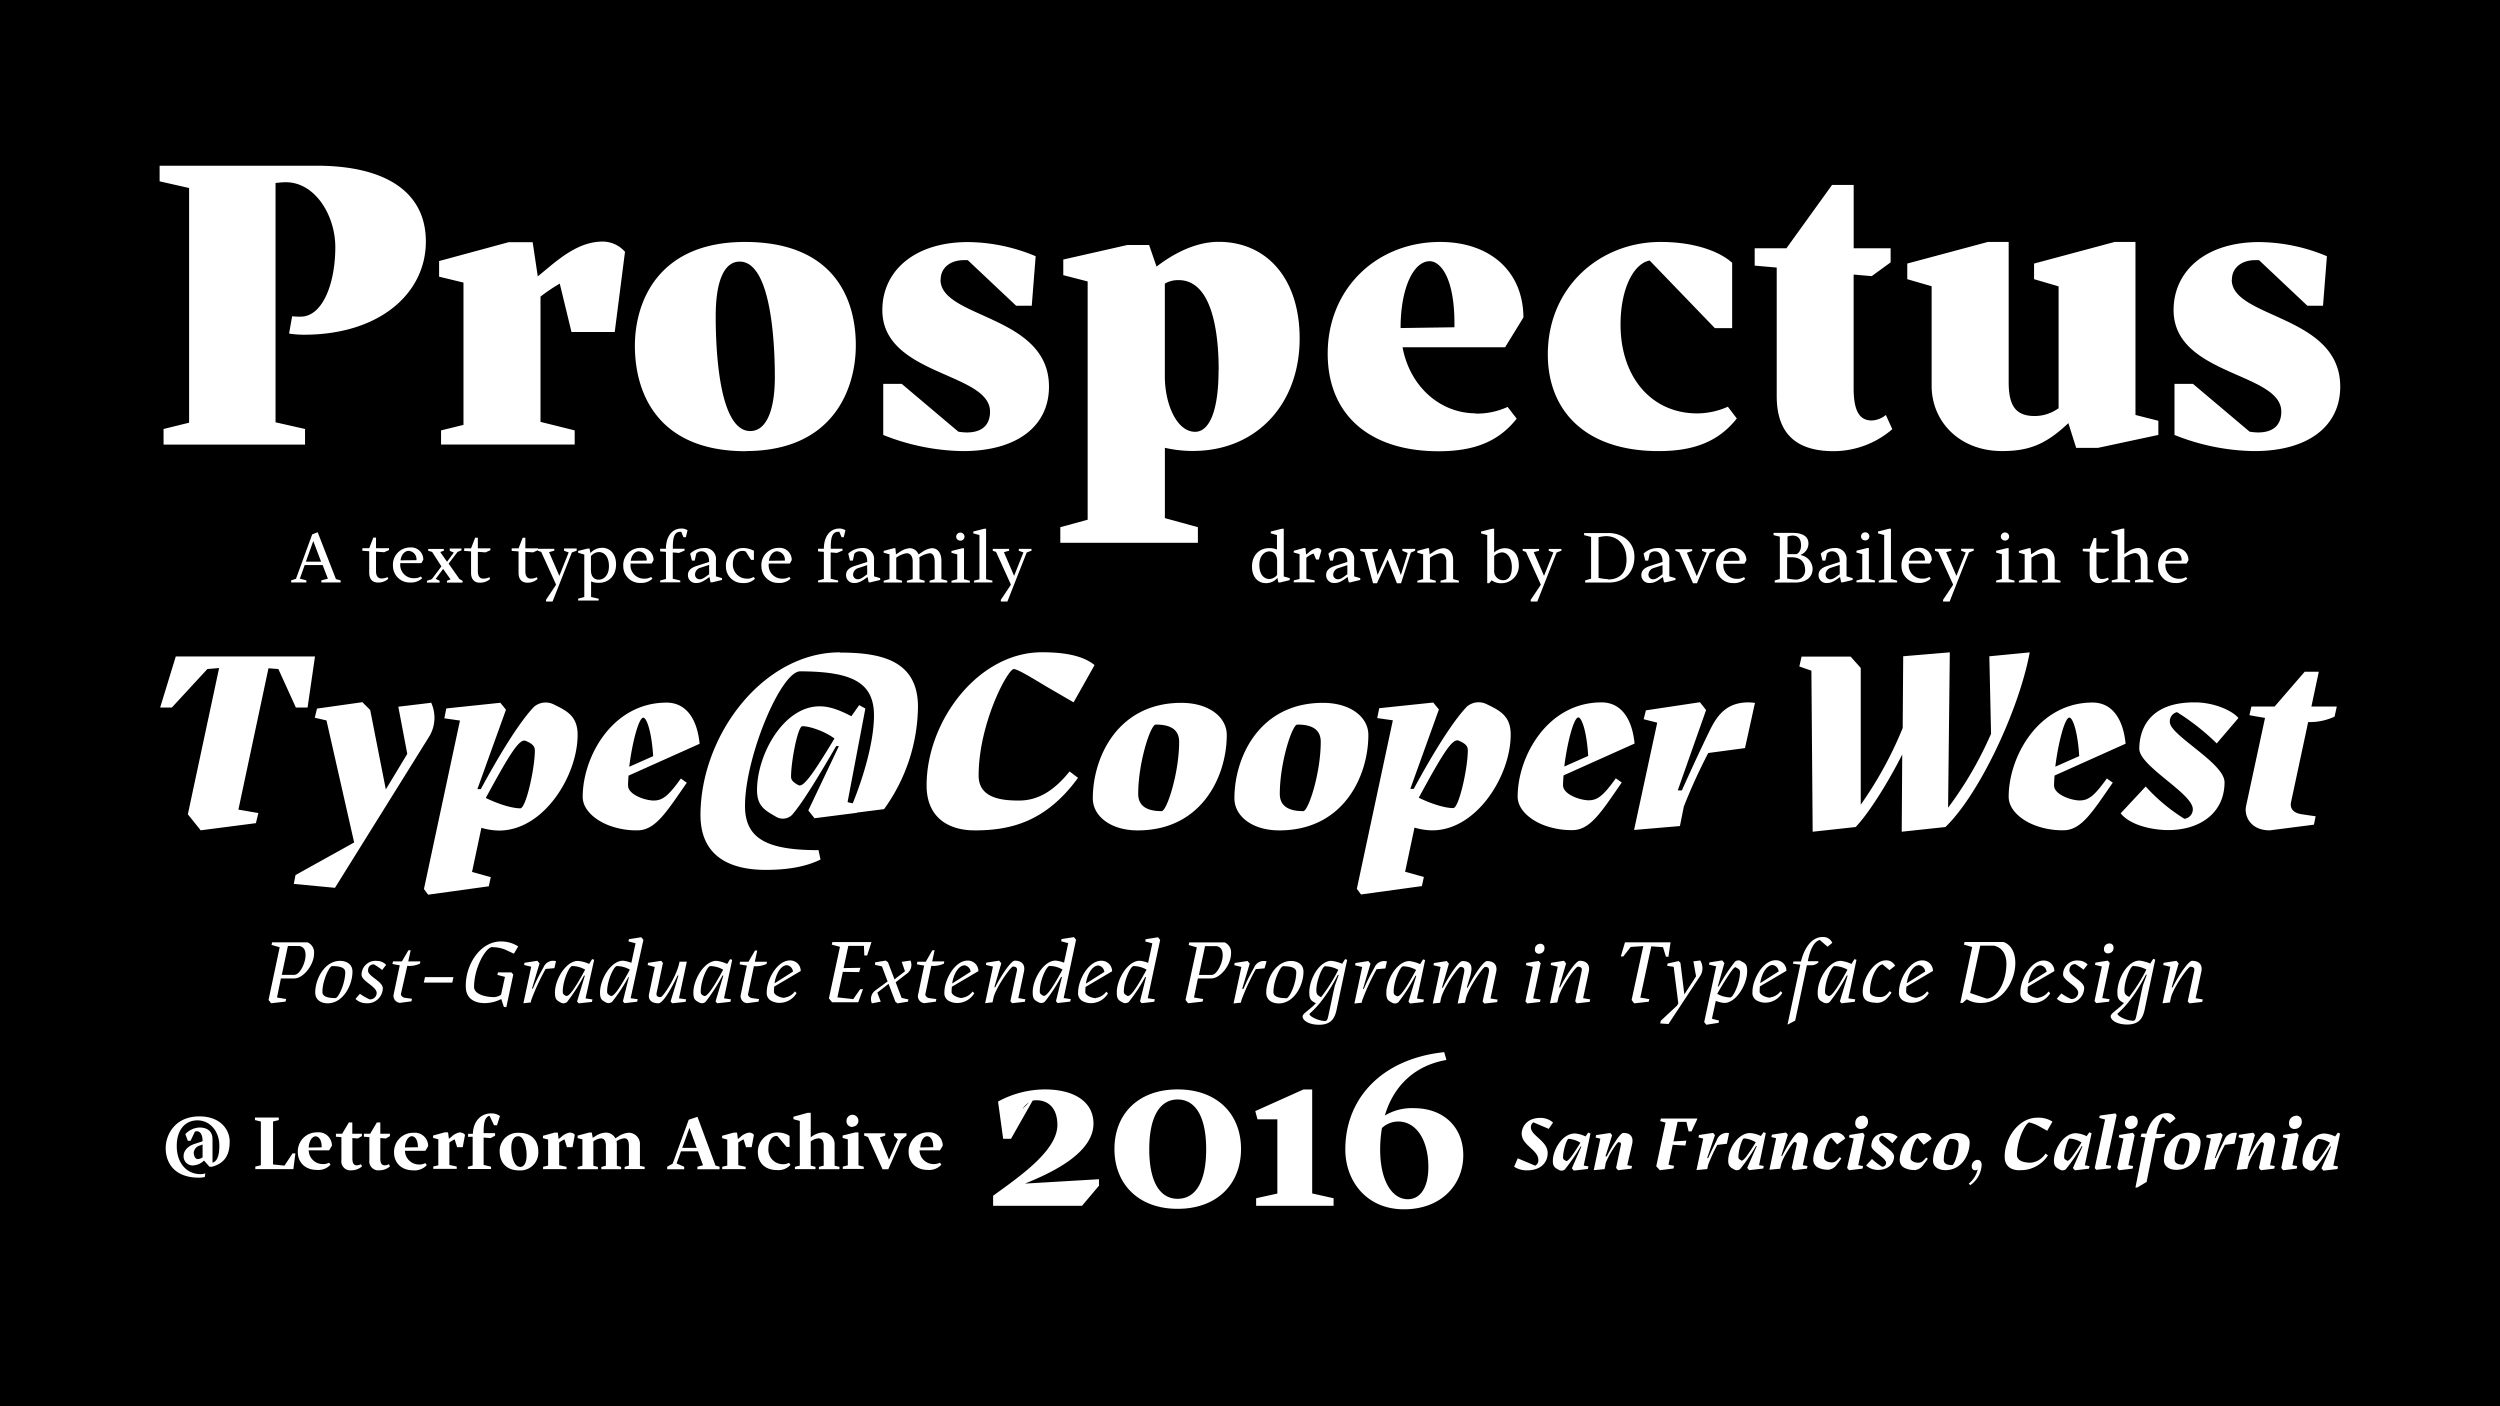 <svg id="Layer_1" data-name="Layer 1" xmlns="http://www.w3.org/2000/svg" xmlns:xlink="http://www.w3.org/1999/xlink" viewBox="0 0 640 360"><defs><style>.cls-1{fill:none;}.cls-2{clip-path:url(#clip-path);}.cls-3{fill:#fff;}</style><clipPath id="clip-path"><rect class="cls-1" width="640" height="360"/></clipPath></defs><title>1</title><rect width="640" height="360"/><g class="cls-2"><path class="cls-3" d="M571.37,71.6c0-3,2.42-5,5.94-5h1l12.38,11.67h4l1-12.68a45.64,45.64,0,0,0-17.31-3.62c-13.79,0-21.94,7.45-21.94,17.41,0,16.81,27.57,15.9,27.57,26,0,2.92-1.51,5.33-6,5.33a15.1,15.1,0,0,1-2.11-.2L561.4,98.27h-4.73v13.08a56.78,56.78,0,0,0,20.43,4.13c13.89,0,22-6.44,22-16.5,0-18.42-27.77-17.41-27.77-27.37m-24.65,34.62V61.94h-5.33l-20.63,5.53v4L527,73.31v31.19a10.42,10.42,0,0,1-6.14,2c-5.13,0-6.64-3-6.64-8.75V61.94h-5.33l-20.63,5.53v4l6.24,1.81V98.77c0,9.16,7.14,16.7,18,16.7,6.64,0,11.07-1.51,17-7.15l2,6.34h5.54l15.5-3.32v-3.62Zm-63.9,0a6,6,0,0,1-3.62,1.41c-3,0-4.63-2.21-4.63-8.25V70.29l4.63.4L484,67.17V63.55h-9.46V47.35H469l-11.67,16.2H449.2V68l5.64.5v32.91c0,10.87,6.44,14.09,14.59,14.09a23.06,23.06,0,0,0,15-5.63Zm-40.45-2.11a19.35,19.35,0,0,1-7.85,1.71c-11.67,0-19.62-9.26-19.62-22.74,0-9.16,3.32-15.6,7.45-16.4L439,84h4.43V67.27c-3.12-2.82-9.46-5.33-18.31-5.33-15.7,0-28.88,11.67-28.88,28.78,0,14.29,9.46,24.76,28.38,24.76,8.45,0,15.09-2.11,20-8.35ZM366,66.87c2.62,0,6.34,3.93,6.34,16v.91l-13.79.2c0-10.26,3.32-17.11,7.45-17.11m11.77,38.94c-9,0-16.81-6.74-18.72-16.91h26.26L390,81.26c-.1-12-8.75-19.32-21.33-19.32-16.3,0-28.78,12-28.78,28.58,0,15.7,10.77,25,28.38,25,8.65,0,15.2-2.21,20-8.35l-2.32-3a18.84,18.84,0,0,1-8.25,1.71M311.95,94.74c0,10.87-2.52,15.8-6,15.8-4.73,0-7.75-7.14-7.75-14.19V72.61a6.72,6.72,0,0,1,3.52-.9c8.75,0,10.26,13.89,10.26,23m-6.54,20.73c16.1,0,27.27-11.87,27.27-28.78,0-15.5-8.55-24.75-20.73-24.75-5.84,0-11.47,2.92-15.9,6.34l-1.91-5.53H288.6l-16.4,3.72v4l6.24,1.61v61l-7,1.91v4h35.22v-4l-8.45-2.32v-18a32.59,32.59,0,0,0,7.24.81M240.81,71.6c0-3,2.41-5,5.94-5h1l12.38,11.67h4l1-12.68a45.63,45.63,0,0,0-17.31-3.62c-13.79,0-21.94,7.45-21.94,17.41,0,16.81,27.57,15.9,27.57,26,0,2.92-1.51,5.33-6,5.33a15.12,15.12,0,0,1-2.11-.2L230.84,98.27h-4.73v13.08a56.79,56.79,0,0,0,20.43,4.13c13.89,0,22-6.44,22-16.5,0-18.42-27.77-17.41-27.77-27.37m-48.7,38.74c-8.05,0-8.85-21-8.85-29.38,0-9.56,2.41-14,6.14-14,8.15,0,9,21.33,9,29.48,0,9.56-2.62,13.89-6.24,13.89m-1.21,5.13c22.54,0,28.18-16.1,28.18-27.07,0-12.38-6-26.46-28.38-26.46-22.54,0-28.18,15.7-28.18,26.57,0,12.48,6.14,27,28.38,27M143.3,72.61l3,12.38h11.07L160,64.46a7.68,7.68,0,0,0-5.63-2.62c-4.93,0-9,2.62-13.18,6l-3.52,2.92L136.36,62h-6.14l-17.81,4.83v4l6.24,1.51v36.43l-5.74,1.41v3.62h34.21v-3.62L138.37,108V75.93a42.38,42.38,0,0,1,4.93-3.32M77,81.06a16.26,16.26,0,0,1-2.21-.1L74,85.39a24.52,24.52,0,0,0,3.82.3c19.32,0,31.2-10.57,31.2-23.85,0-13.08-10.87-19.42-28-19.42H40.86v4l7.55,1.71v60.08l-6.54,1.61v4H78.09v-4l-7.55-1.71V46.85a23,23,0,0,1,2.62-.2c7.55,0,12.68,8.55,12.68,16.6,0,9.46-3.32,17.81-8.85,17.81"/><path class="cls-3" d="M556.48,141.16a2.13,2.13,0,0,1,2,2.37l-4.08.05c.25-1.7,1.27-2.43,2.07-2.43m1.45,7a3.42,3.42,0,0,1-3.57-3.73v-.13h5.4l.49-.87a3.08,3.08,0,0,0-3.37-3.14,4.39,4.39,0,0,0-4.39,4.71,4.25,4.25,0,0,0,4.39,4.26,4.09,4.09,0,0,0,3.08-1.09l-.33-.45a3,3,0,0,1-1.7.44m-8.15.07v-4.93c0-1.65-.94-3-2.52-3a5.14,5.14,0,0,0-2.59,1l-.83.53v-6.5h-.47l-2.84.72v.47l1.58.43v11.29l-1.49.34v.51h4.71v-.51l-1.49-.34v-5.49a6.12,6.12,0,0,1,2.65-1.16c.92,0,1.56.72,1.56,2.12v4.53l-1.49.34v.51h4.71v-.51Zm-11.12-6.72,1.23-.56v-.47h-3.21v-2.72H536l-1.05,2.72h-1.76v.65l1.76.13v5.47c0,2,1.16,2.54,2.27,2.54a3.84,3.84,0,0,0,2.61-.94l-.18-.47a3.3,3.3,0,0,1-1.63.36c-.78,0-1.32-.6-1.32-1.85v-5ZM526,148.25v-4.91c0-1.65-.94-3-2.52-3a5.13,5.13,0,0,0-2.59,1l-.91.56-.15-1.56h-.43l-2.57.69v.47l1.49.4v6.36l-1.49.4v.47h4.71v-.47l-1.49-.4v-5.47a6.12,6.12,0,0,1,2.65-1.16c.92,0,1.56.72,1.56,2.12v4.51l-1.49.4v.47h4.71v-.47Zm-11.78,0v-7.92h-.47L511,141v.47l1.48.4v6.36l-1.48.4v.47h4.71v-.47Zm-.92-9.86a1,1,0,1,0,0-2.08,1.07,1.07,0,0,0-1.09,1.05,1,1,0,0,0,1.07,1m-8,2.12h-3.23V141l1.18.42-2.39,6-2.63-6.07,1.34-.38v-.47h-4.2V141l.85.29,3.79,8.34-.11.25-2.46,3.68V154h1.68l4.95-12.57,1.23-.45Zm-14.5.65a2.13,2.13,0,0,1,2,2.37l-4.08.05c.25-1.7,1.27-2.43,2.07-2.43m1.45,7a3.42,3.42,0,0,1-3.57-3.73v-.13h5.4l.49-.87a3.08,3.08,0,0,0-3.37-3.14,4.39,4.39,0,0,0-4.38,4.71,4.25,4.25,0,0,0,4.38,4.26,4.09,4.09,0,0,0,3.08-1.09l-.33-.45a3,3,0,0,1-1.7.44m-8.14.09V135.35h-.47l-2.84.72v.47l1.58.43v11.34l-1.39.33v.47h4.71v-.47Zm-5.65,0v-7.92H478l-2.75.69v.47l1.49.4v6.36l-1.49.4v.47H480v-.47Zm-.92-9.86a1,1,0,1,0,0-2.08,1.07,1.07,0,0,0-1.09,1.05,1,1,0,0,0,1.07,1m-10.13,8.68a1.83,1.83,0,0,1,1.36-1.65l2.25-.74V147c-.94.69-1.65,1.29-2.36,1.29a1.17,1.17,0,0,1-1.25-1.25m5.35.51v-4.11a2.8,2.8,0,0,0-3.1-3.14,5.21,5.21,0,0,0-3.5,1.43l.45,1.79h.73l.38-1.76a1.69,1.69,0,0,1,1.38-.62c1.25,0,1.92,1.14,1.92,2.59v.13l-3.12,1c-1.7.54-2.3,1.3-2.3,2.39a2,2,0,0,0,2.16,2c1.16,0,2-.56,3.35-1.54l.27,1.36h.47l2.48-.6V148Zm-13.17.82a13,13,0,0,1-1.52-.18l-.51-.09v-5.44h1.12c2.32,0,3.48,1.21,3.48,3.28a2.33,2.33,0,0,1-2.57,2.43m-1.87-11.05a6.69,6.69,0,0,1,1.14-.22c1.27,0,2.26.6,2.26,2.54,0,1.61-1,2.21-1.18,2.21H457.6v-4.49Zm3.35,4.77V142a3.07,3.07,0,0,0,1.94-2.9c0-1.65-1.36-2.68-4-2.68h-4.93V137l1.61.38v10.85l-1.31.36v.54h5.24c2.54,0,4.46-1.16,4.46-3.57a3.7,3.7,0,0,0-3-3.44m-17.72-.94a2.13,2.13,0,0,1,2,2.37l-4.08.05c.25-1.7,1.27-2.43,2.07-2.43m1.45,7a3.42,3.42,0,0,1-3.57-3.73v-.13h5.4l.49-.87a3.08,3.08,0,0,0-3.37-3.14,4.39,4.39,0,0,0-4.38,4.71,4.25,4.25,0,0,0,4.38,4.26,4.09,4.09,0,0,0,3.08-1.09l-.33-.45a3,3,0,0,1-1.7.44M439,140.51h-3.3V141l1.18.49-2.5,6-2.54-6,1.36-.43v-.47h-4.3V141l1,.38,3.51,7.94h1l3.28-7.77L439,141Zm-17,6.56a1.83,1.83,0,0,1,1.36-1.65l2.25-.74V147c-.94.69-1.65,1.29-2.36,1.29a1.17,1.17,0,0,1-1.25-1.25m5.35.51v-4.11a2.8,2.8,0,0,0-3.1-3.14,5.21,5.21,0,0,0-3.5,1.43l.45,1.79h.73l.38-1.76a1.69,1.69,0,0,1,1.38-.62c1.25,0,1.92,1.14,1.92,2.59v.13l-3.12,1c-1.7.54-2.3,1.3-2.3,2.39a2,2,0,0,0,2.16,2c1.16,0,2-.56,3.35-1.54l.27,1.36h.47l2.48-.6V148Zm-15.69.72a14.16,14.16,0,0,1-1.83-.22l-.6-.09V137.5l.36-.05a9.64,9.64,0,0,1,1.56-.2c2.85,0,5.24,2.08,5.24,6,0,3.62-2,5.09-4.73,5.09m.07-11.87h-6.2V137l1.79.45v10.69l-1.52.45v.54h6c4.48,0,6.61-3,6.61-6.61s-2.88-6.07-6.7-6.07m-12,4.08h-3.23V141l1.18.42-2.39,6-2.63-6.07L394,141v-.47h-4.2V141l.85.29,3.79,8.34-.11.25-2.47,3.68V154h1.69l4.95-12.57,1.23-.45Zm-14.88,8a2.3,2.3,0,0,1-2.32-2.57v-3.61a3,3,0,0,1,2-.94c1.43,0,2.52,1.54,2.52,3.75s-.82,3.37-2.21,3.37m.47-8.19a4.17,4.17,0,0,0-2.79,1.11v-6.09H382l-2.85.72v.47l1.58.43V149.3h.51l.63-.74a4,4,0,0,0,2.63.74,4.44,4.44,0,0,0,4.31-4.76c0-2.5-1.47-4.2-3.55-4.2M372,148.25v-4.91c0-1.65-.94-3-2.52-3a5.14,5.14,0,0,0-2.59,1l-.91.56-.14-1.56h-.43l-2.57.69v.47l1.48.4v6.36l-1.48.4v.47h4.71v-.47l-1.49-.4v-5.47a6.12,6.12,0,0,1,2.64-1.16c.92,0,1.56.72,1.56,2.12v4.51l-1.49.4v.47h4.71v-.47Zm-9.69-7.74H359V141l1.38.56-1.76,5.65-2.5-6.69h-.45l-3,6.65-1.41-5.71,1.45-.47v-.47h-4.48V141l1.11.38,2.16,7.94h1l2.75-6.05,2.36,6.05h1.05l2.52-7.85,1.07-.47Zm-21,6.56a1.83,1.83,0,0,1,1.36-1.65l2.25-.74V147c-.94.69-1.65,1.29-2.36,1.29a1.17,1.17,0,0,1-1.25-1.25m5.35.51v-4.11a2.8,2.8,0,0,0-3.1-3.14,5.21,5.21,0,0,0-3.5,1.43l.45,1.79h.72l.38-1.76a1.68,1.68,0,0,1,1.38-.62c1.25,0,1.92,1.14,1.92,2.59v.13l-3.12,1c-1.7.54-2.3,1.3-2.3,2.39a2,2,0,0,0,2.16,2c1.16,0,2-.56,3.35-1.54l.27,1.36h.47l2.48-.6V148Zm-9.49-7.25a4.53,4.53,0,0,0-2.21,1.21l-.6.45-.16-1.67h-.43l-2.57.71v.45l1.49.4v6.38l-1.49.34v.51h5.35v-.51l-2.12-.4v-5.4a5.59,5.59,0,0,1,1.85-1.07l.65,1.54h.69l.67-2.32a1.16,1.16,0,0,0-1.11-.63M325,148.23c-1.31,0-2.61-1-2.61-3.64,0-2.34,1.36-3.43,2.55-3.43s2,.92,2,2.43v3.59a2.71,2.71,0,0,1-2,1.05m3.7-.65V135.35h-.47l-2.85.72v.47l1.58.43v3.71a4.72,4.72,0,0,0-2-.36c-2.41,0-4.39,1.7-4.39,4.75,0,2.36,1.3,4.22,3.61,4.22a3.87,3.87,0,0,0,2.9-1.34l.23,1.16h.47l2.45-.6V148Zm-64.59-7.07h-3.23V141l1.18.42-2.39,6L257,141.36l1.34-.38v-.47h-4.2V141l.85.29,3.79,8.34-.11.25-2.46,3.68V154h1.68l4.95-12.57,1.23-.45Zm-11.61,7.77V135.35H252l-2.84.72v.47l1.58.43v11.34l-1.4.33v.47h4.71v-.47Zm-5.65,0v-7.92h-.47l-2.75.69v.47l1.49.4v6.36l-1.49.4v.47h4.71v-.47Zm-.92-9.86a1,1,0,1,0,0-2.08,1.07,1.07,0,0,0-1.09,1.05,1,1,0,0,0,1.07,1M241,148.25v-4.73c0-1.92-.94-3.19-2.43-3.19a5.18,5.18,0,0,0-2.5,1l-.94.6a2.41,2.41,0,0,0-2.26-1.59,5.13,5.13,0,0,0-2.59,1l-.91.56-.15-1.56h-.43l-2.57.69v.47l1.49.4v6.36l-1.49.4v.47h4.71v-.47l-1.49-.4v-5.49a6.06,6.06,0,0,1,2.65-1.14c.92,0,1.56.72,1.56,2.12v4.51l-1.49.4v.47h4.55v-.47l-1.32-.38v-4.93a4,4,0,0,0-.05-.65,5.93,5.93,0,0,1,2.65-1.07c.82,0,1.29.72,1.29,2.3v4.35l-1.32.38v.47h4.55v-.47Zm-22.61-1.18a1.83,1.83,0,0,1,1.36-1.65l2.25-.74V147c-.94.69-1.65,1.29-2.35,1.29a1.17,1.17,0,0,1-1.25-1.25m5.35.51v-4.11a2.8,2.8,0,0,0-3.1-3.14,5.21,5.21,0,0,0-3.5,1.43l.45,1.79h.73l.38-1.76a1.69,1.69,0,0,1,1.38-.62c1.25,0,1.92,1.14,1.92,2.59v.13l-3.12,1c-1.7.54-2.3,1.3-2.3,2.39a2,2,0,0,0,2.16,2c1.16,0,2-.56,3.35-1.54l.27,1.36h.47l2.48-.6V148Zm-9.17-11.41a1.48,1.48,0,0,1,.29,0l.56,1.38H216l.43-1.76a2.61,2.61,0,0,0-1.59-.45c-2.41,0-3.93,2.1-3.93,5.16h-1.49v.69l1.49.11v6.94l-1.49.4v.47h5.15v-.47l-1.92-.45v-6.74l1.6.13,1.43-.6v-.47h-3v-.43c0-2.14.27-3.91,1.89-3.91m-15.65,5a2.13,2.13,0,0,1,2,2.37l-4.08.05c.25-1.7,1.27-2.43,2.07-2.43m1.45,7a3.42,3.42,0,0,1-3.57-3.73v-.13h5.4l.49-.87a3.08,3.08,0,0,0-3.37-3.14,4.39,4.39,0,0,0-4.39,4.71,4.25,4.25,0,0,0,4.39,4.26,4.09,4.09,0,0,0,3.08-1.09l-.33-.45a3,3,0,0,1-1.7.44m-7.43-.44a2.81,2.81,0,0,1-1.7.44,3.58,3.58,0,0,1-3.62-3.7c0-2.54,1.56-3.88,3.3-3.24l1.36,2.14H193V141a6,6,0,0,0-2.72-.71,4.42,4.42,0,0,0-4.44,4.64,4.21,4.21,0,0,0,4.35,4.33,4,4,0,0,0,3.08-1.09Zm-15-.69a1.83,1.83,0,0,1,1.36-1.65l2.25-.74V147c-.94.69-1.65,1.29-2.36,1.29a1.17,1.17,0,0,1-1.25-1.25m5.35.51v-4.11a2.8,2.8,0,0,0-3.1-3.14,5.21,5.21,0,0,0-3.5,1.43l.45,1.79h.72l.38-1.76a1.69,1.69,0,0,1,1.38-.62c1.25,0,1.92,1.14,1.92,2.59v.13l-3.12,1c-1.7.54-2.3,1.3-2.3,2.39a2,2,0,0,0,2.16,2c1.16,0,2-.56,3.35-1.54l.27,1.36h.47l2.48-.6V148Zm-9.17-11.41a1.48,1.48,0,0,1,.29,0l.56,1.38h.62l.43-1.76a2.61,2.61,0,0,0-1.6-.45c-2.41,0-3.93,2.1-3.93,5.16H169v.69l1.49.11v6.94l-1.49.4v.47h5.15v-.47l-1.92-.45v-6.74l1.59.13,1.43-.6v-.47h-3v-.43c0-2.14.27-3.91,1.88-3.91m-10.58,5a2.13,2.13,0,0,1,2,2.37l-4.08.05c.25-1.7,1.27-2.43,2.07-2.43m1.45,7a3.42,3.42,0,0,1-3.57-3.73v-.13h5.4l.49-.87a3.08,3.08,0,0,0-3.37-3.14,4.39,4.39,0,0,0-4.38,4.71,4.25,4.25,0,0,0,4.38,4.26,4.09,4.09,0,0,0,3.08-1.09l-.33-.45a3,3,0,0,1-1.7.44m-11.71.27c-1.27,0-2-.92-2-2.43v-3.59a2.71,2.71,0,0,1,2-1.05c1.3,0,2.61,1,2.61,3.64,0,2.34-1.36,3.42-2.56,3.42m.73-8.14a3.87,3.87,0,0,0-2.9,1.34l-.24-1.16h-.47l-2.45.6v.47l1.58.47v10.85l-1.58.45v.47h5.26v-.47l-1.94-.43v-4a4.71,4.71,0,0,0,2,.36c2.41,0,4.39-1.7,4.39-4.75,0-2.36-1.31-4.22-3.61-4.22m-6.47.18h-3.23V141l1.18.42-2.39,6-2.63-6.07,1.34-.38v-.47h-4.2V141l.85.29,3.79,8.34-.11.25-2.46,3.68V154h1.68l4.95-12.57,1.23-.45Zm-11.16,1,1.23-.56v-.47h-3.21v-2.72h-.69l-1.05,2.72h-1.76v.65l1.76.13v5.47c0,2,1.16,2.54,2.26,2.54a3.84,3.84,0,0,0,2.61-.94l-.18-.47a3.31,3.31,0,0,1-1.63.36c-.78,0-1.32-.6-1.32-1.85v-5Zm-12.16,0,1.23-.56v-.47h-3.21v-2.72h-.69l-1.05,2.72h-1.76v.65l1.76.13v5.47c0,2,1.16,2.54,2.26,2.54a3.84,3.84,0,0,0,2.61-.94l-.18-.47a3.31,3.31,0,0,1-1.63.36c-.78,0-1.32-.6-1.32-1.85v-5Zm-6.7,6.81-2.76-3.93,2.28-3,1-.4v-.47h-3V141l1.05.47-1.74,2.34-1.74-2.5.92-.31v-.47h-4V141l1,.29L113,145l-2.45,3.26-1.25.42v.47h3.24v-.47l-1-.49,1.9-2.55,1.9,2.68-.92.36v.47h4v-.47Zm-13-7.19a2.13,2.13,0,0,1,2,2.37l-4.08.05c.25-1.7,1.27-2.43,2.06-2.43m1.45,7a3.42,3.42,0,0,1-3.57-3.73v-.13h5.4l.49-.87a3.08,3.08,0,0,0-3.37-3.14,4.39,4.39,0,0,0-4.39,4.71,4.25,4.25,0,0,0,4.39,4.26,4.09,4.09,0,0,0,3.08-1.09l-.33-.45a3,3,0,0,1-1.7.44m-7.68-6.65,1.23-.56v-.47H96.26v-2.72h-.69l-1.05,2.72H92.76v.65l1.76.13v5.47c0,2,1.16,2.54,2.26,2.54a3.84,3.84,0,0,0,2.61-.94l-.18-.47a3.31,3.31,0,0,1-1.63.36c-.78,0-1.32-.6-1.32-1.85v-5ZM78.3,143.79l1.9-5.29,2,5.29ZM86,148.25l-4.68-12-1.4.56-4.15,11.36-1.23.4v.54h3.89v-.54l-1.67-.43L78,144.66h4.6l1.34,3.48-1.67.43v.54H87.2v-.54Z"/><path class="cls-3" d="M590.89,184.85a15.11,15.11,0,0,0,6.76-1.39l.57-2.59h-6.5l1.89-8.9H590l-7.7,8.9h-5.94l-.51,2.21c.95.19,2.34.44,4,.7L575,206.32c-.57,2.59,1.14,6.25,6.06,6.25l11.3-1.45.44-2.15-3.41-.5c-2.84-.38-3.09-2-2.91-3Zm-48,23.36c2.59,3.22,8.4,4.23,11.81,4.29,8.27.13,14.78-4.23,14.78-12.25,0-4.93-14-12-14-15.41a2.41,2.41,0,0,1,1.83-2.53,59.85,59.85,0,0,1,10.17,8l5.56-6.5c-1.58-1.9-6.12-3.92-10.86-4-13.2-.19-14.52,8.4-14.52,11.87,0,4.48,13.7,11.43,13.7,15.47a2.43,2.43,0,0,1-2.15,2.46,45.44,45.44,0,0,1-9.91-8.27Zm-13.13-24.5c.88,0,2.15,3.66,2.52,9.85l-6.12,2.71c.7-5.87,2.4-12.57,3.6-12.57m2.71,21.22c-2.27,0-6.63-1.51-6.63-3.85,0-.76.06-1.64.13-2.53l18.18-8.15c-.63-6.5-3.54-10.54-8.46-10.54-13.89,0-21.47,13.89-21.47,24.12,0,3.47,3.54,6.25,7.26,7.51a19.94,19.94,0,0,0,6.76,1.07c4.61,0,7.45-4.74,12.63-12.19l-1.52-1.07c-3,4.17-4.55,5.62-6.88,5.62m-19.2-28c-.06.19-.06.38-.13.63Zm-4-8.9.44,19.83a94.55,94.55,0,0,1-11,18.94l.44-39.78-11.93,1-.13,18.37A98.31,98.31,0,0,1,476.35,206V171l-2.59-2.91H461.2l-.57,2.53,3.09,1.07.32,41.23,11-1.2c3-3.09,7.83-10.48,11.93-18.56l-.13,19.76,11.18-1.2c8.52-8.15,18.82-29.8,21.59-44.71Zm-60,11.93a13.35,13.35,0,0,0-1.64-.13c-5.75,0-8.08,3.41-10,7.32-2.46,5.05-5,10.61-7.07,15.22H429.5l7.26-20.58-1.58-2-13.83,2.08-.57,2.27,3.47.88-5.93,27.47,11.74-1,1-5a143.19,143.19,0,0,1,6.25-13.7l9.41-1.26Zm-45.21,3.73c.88,0,2.15,3.66,2.52,9.85l-6.12,2.71c.7-5.87,2.4-12.57,3.6-12.57m2.71,21.22c-2.27,0-6.63-1.51-6.63-3.85,0-.76.06-1.64.13-2.53l18.18-8.15c-.63-6.5-3.54-10.54-8.46-10.54-13.89,0-21.47,13.89-21.47,24.12,0,3.47,3.54,6.25,7.26,7.51a19.94,19.94,0,0,0,6.76,1.07c4.61,0,7.45-4.74,12.63-12.19l-1.52-1.07c-3,4.17-4.55,5.62-6.88,5.62m-34.73,2c-1.83,0-5.05-.82-8.84-2.65,6.44-11.87,8.71-15.34,10.29-14.59,1.89.82,2.27,1.51,2.27,2.46,0,4.55-2.27,14.78-3.73,14.78m8.71-26.52a4.61,4.61,0,0,0-5.18.51c-3.54,3.66-8.52,11.62-13.64,21.09h-.88l7.32-20.33-1.45-1.77-13.83,1.45-.51,2.53,4,.57-9.22,43.13,1.07,1.45L364,226.84l.51-2.34-4.8-1.33,2.4-11.3a16.57,16.57,0,0,0,4.55.7c11.37,0,20.08-14,20.08-24.5,0-4.61-2.53-6.06-5.94-7.7m-47.17,27.28c-3,0-6-.82-6-4.42,0-8,3.16-17.74,4.48-17.74,3.09,0,6,.82,6,4.42,0,8-3.16,17.74-4.48,17.74m-6.12,4.93c16.42,0,22.79-13.89,22.79-24.44,0-4.55-4.55-8.21-11.62-8.21-16.35,0-22.67,14-22.67,24.44,0,4.55,4.55,8.21,11.49,8.21m-30.12-4.93c-3,0-6-.82-6-4.42,0-8,3.16-17.74,4.48-17.74,3.09,0,6,.82,6,4.42,0,8-3.16,17.74-4.48,17.74m-6.12,4.93c16.42,0,22.79-13.89,22.79-24.44,0-4.55-4.55-8.21-11.62-8.21-16.35,0-22.67,14-22.67,24.44,0,4.55,4.55,8.21,11.49,8.21m-41.8,0c9,0,18.18-2,26.52-13.45l-2.15-1.64c-3.73,4.61-7.77,7.45-12.94,7.45-4.1,0-10.35-.44-10.35-6.38,0-13.32,7.45-27.28,9-27.28,1.14,0,6.19,3.22,9,4.86l6.31,3.66,5.37-9.54c-3.47-2.84-9.15-3.28-13.51-3.28-16.23,0-29.49,17.55-29.49,34.1,0,8.52,6,11.49,12.19,11.49M204.4,201c-1.51-.82-1.89-1.39-1.89-2.21,0-3.79,1.71-12.88,2.9-12.88,2.21,0,6.19,1.58,8.21,3.16-5.68,9.41-8,12.57-9.22,11.93M215,167c-19.57,0-35.61,21.09-35.68,41.61,0,12,9.6,14.08,16.73,14.08s11.3-1.33,14-2.65l-.51-2.4c-12.82,0-18.82-2.71-18.82-11.3,0-12.5,9.16-34.48,14.14-34.48,13.07.06,18.88,2.71,18.88,11.3,0,6.38-2.46,15.15-5.43,22.48l-.95-.19-.38-.13,4.55-23.93-1.58-.88-2,2.84c-3.41-1.77-5.75-2.53-8.15-2.53-9.16,0-16,12.25-16,21.47,0,4.1,2.08,5.18,4.8,6.76a3.38,3.38,0,0,0,4.17-.44c2.84-3.28,7.07-10.36,11.3-17.62h.69l-7.83,16.48,1.58,2,10.86-1.39v-.06l6.95-.88A45.54,45.54,0,0,0,235,181.06c.06-12.06-9.53-14-20-14m-50.32,16.67c.88,0,2.15,3.66,2.53,9.85l-6.12,2.71c.69-5.87,2.4-12.57,3.6-12.57m2.72,21.22c-2.27,0-6.63-1.51-6.63-3.85,0-.76.06-1.64.13-2.53l18.19-8.15c-.63-6.5-3.54-10.54-8.46-10.54-13.89,0-21.47,13.89-21.47,24.12,0,3.47,3.54,6.25,7.26,7.51a19.94,19.94,0,0,0,6.76,1.07c4.61,0,7.45-4.74,12.63-12.19l-1.52-1.07c-3,4.17-4.55,5.62-6.88,5.62m-34.22,2c-1.83,0-5.05-.82-8.84-2.65,6.44-11.87,8.71-15.34,10.29-14.59,1.89.82,2.27,1.51,2.27,2.46,0,4.55-2.27,14.78-3.72,14.78m8.71-26.52a4.61,4.61,0,0,0-5.18.51c-3.54,3.66-8.52,11.62-13.64,21.09h-.88l7.32-20.33-1.45-1.77-13.83,1.45-.5,2.53,4,.57-9.22,43.13,1.07,1.45,15.53-2.15.51-2.34-4.8-1.33,2.4-11.3a16.57,16.57,0,0,0,4.55.7c11.37,0,20.08-14,20.08-24.5,0-4.61-2.53-6.06-5.94-7.7m-31.63-.5-8.33,1L104.26,193l-5.49,9.09-4-20.33-2-2-11.62,1.64-.57,2.34,3,.69,7.07,31.19v.06l-15,8.33-.44,2.27,10.54,1,24-38.52a9.27,9.27,0,0,0,.57-9M80.64,168.05H45l-4,13.07h3l9.09-9.85,3-.25-8,37.44,3.28,4.1,14.14-1.83.63-2.59-5.11-.88,7.7-36.18,2.53.19,4.48,9.85h3Z"/><path class="cls-3" d="M562.09,255.55l1.45-6.81c.37-1.74-.57-2.77-2.35-2.77-1,0-3.71,4.15-5,6.81h-.24l1.78-6.13-.55-.68-3.29.51-.11.57,1.82.44-2,9.36,1.89-.22.13-.61.15-.7c.83-2.92,4.44-7.84,4.94-7.84.79,0,1.19.33,1,1.14l-1.65,7.71.44.53,3.27-.37.13-.64Zm-13.46-3.43c-.11.31-.57,2.48-.72,3.23-.07.35-.4,1.87-.92,4.33-.2.92-.31,1.63-.9,1.63-1.67,0-4-1.16-4-1.78,0-.22,3.32-2.35,7.25-10h.24Zm-2.48-4.81a7.15,7.15,0,0,1,3.32.9,40.18,40.18,0,0,1-4.41,7c-.48-.26-1-.5-1.14-1.1-.42-2.06,1.34-6.85,2.24-6.85m5.05-1.78-.75,1.19a9.88,9.88,0,0,0-2.68-.75c-3-.11-5.73,4.5-5.73,8.1,0,1.74.46,2.13,1.69,2.75-1.8,1.89-3.4,2.61-3.4,3.4,0,1,1.6,2.11,4.22,2.11,4.09,0,4.28-3,4.77-5.25.24-1.14,1.78-8.5,2.42-11.38Zm-11.62.44-3.16.51-.11.57,1.76.42-1.89,8.85.46.53,3.27-.37.13-.64-1.87-.28,1.91-9Zm.35-4.39a1.36,1.36,0,0,0-1.32,1.43,1,1,0,0,0,1.14,1.1,1.35,1.35,0,0,0,1.3-1.47,1,1,0,0,0-1.12-1.06m-13.4,14.14a4,4,0,0,0,2.79,1.1,3.93,3.93,0,0,0,4.22-3.84c0-1.74-3.78-3.08-3.78-4.48,0-1.12.64-1.67,1.52-1.63a16.15,16.15,0,0,1,2.09,1.43l1.05-1.34a3.21,3.21,0,0,0-2.28-1,3.56,3.56,0,0,0-4,3.54c0,1.63,3.87,3,3.87,4.66a1.66,1.66,0,0,1-1.85,1.63,15,15,0,0,1-2.46-1.43Zm-4.24-8.56a1.82,1.82,0,0,1,1.63,1.65l-4.72,3c.48-3.1,2-4.63,3.1-4.63m-.55,8.35c-1.14,0-2.7-.77-2.7-1.54a13,13,0,0,1,.07-1.34l6.79-4a2.7,2.7,0,0,0-2.77-2.7c-3.23,0-5.93,4.85-5.93,8.1a2.25,2.25,0,0,0,1.43,2.37,4.45,4.45,0,0,0,1.71.39,5.11,5.11,0,0,0,4.5-2.5l-.44-.44a3.88,3.88,0,0,1-2.66,1.6m-13.11.24-4.3-1.45,2.59-12.12h3.54c2.06.53,3.16,2.11,3.16,4.7,0,3.56-1.67,8.46-5,8.87m4.28-14.5h-10l-.15.66,2.11.61-3.05,14.32h.61l1.05-.94a6.68,6.68,0,0,0,3.69.94c5.56,0,8.74-5.67,8.74-10.21,0-2.48-.94-4.63-3-5.38m-21.7,5.91a1.82,1.82,0,0,1,1.63,1.65l-4.72,3c.48-3.1,2-4.63,3.1-4.63m-.55,8.35c-1.14,0-2.7-.77-2.7-1.54a13,13,0,0,1,.07-1.34l6.79-4a2.7,2.7,0,0,0-2.77-2.7c-3.23,0-5.93,4.85-5.93,8.1a2.25,2.25,0,0,0,1.43,2.37,4.44,4.44,0,0,0,1.71.39,5.11,5.11,0,0,0,4.5-2.5l-.44-.44a3.88,3.88,0,0,1-2.66,1.6m-10.56,1.34a3.54,3.54,0,0,0,2.92-1.1,10,10,0,0,0,1.19-1.49l-.46-.4c-.79,1-1.34,1.51-2.48,1.51-2.07,0-2.59-.79-2.59-1.36,0-3.12,1.56-6.76,3.23-7l1.78,1.49,1.43-1.14a2.49,2.49,0,0,0-2.35-1.38c-3,0-5.93,4.52-5.93,8,0,1.69.7,2.13,1.12,2.39a4.91,4.91,0,0,0,2.15.44M473,248.28l0,0v0Zm-5,6.66c-.64-.31-.79-.53-.79-1.05,0-2.94,1.69-6.57,2.42-6.57a6.79,6.79,0,0,1,3.32.92c-3.05,5.65-4.31,7-4.94,6.7m7.25-9.23-.53-.17-.75,1.23a9.07,9.07,0,0,0-2.72-.79c-3-.09-5.93,4.61-5.93,8.1,0,1.76.44,2,1.51,2.57a1.37,1.37,0,0,0,1.6-.18,46.4,46.4,0,0,0,4.33-6.74H473l-2,6.63.42.48,3.38-.37.15-.64-1.78-.26Zm-9.31-5,1.91,1.65,1.21-1a2.53,2.53,0,0,0-2.46-1.49c-2.48,0-4.52,2.17-5.56,6.26h-1.93l-.13.57c.64.09,1.27.18,1.89.24l-3.27,15.33h.09l1.87-1,3-14.17c.33,0,.66,0,.94,0a2.53,2.53,0,0,0,2-.73v-.31H462.8l.09-.44c.53-2.48,1.47-4.66,3.05-5m-12.23,6.41a1.82,1.82,0,0,1,1.63,1.65l-4.72,3c.48-3.1,2-4.63,3.1-4.63m-.55,8.35c-1.14,0-2.7-.77-2.7-1.54a13,13,0,0,1,.07-1.34l6.79-4a2.7,2.7,0,0,0-2.77-2.7c-3.23,0-5.93,4.85-5.93,8.1a2.25,2.25,0,0,0,1.43,2.37,4.44,4.44,0,0,0,1.71.39,5.11,5.11,0,0,0,4.5-2.5l-.44-.44a3.88,3.88,0,0,1-2.66,1.6m-10.23,0a7.19,7.19,0,0,1-3.34-.92v0c3.16-5.49,4.44-7,4.7-6.81.83.44,1.14.66,1.14,1.19,0,2.94-1.76,6.57-2.5,6.57m2.79-9.33a1.36,1.36,0,0,0-1.6.17,46.25,46.25,0,0,0-4.15,6.33h-.22l1.69-6-.57-.68-3.27.51-.11.57,1.84.44-3.07,14.28.55.68,3.14-.5.11-.57-1.82-.48,1-4.57a7.38,7.38,0,0,0,2.09.53c3,.11,5.93-4.61,5.93-8.1,0-1.76-.44-2-1.51-2.57m-10.45-.2-1.8.22.68,3.84-3,4.63-1-8.1-.46-.44-2.85.64-.07.59,1.65.24,1.19,9.4-.37.57-4.11,3.84L425,262l2.13.15,7.91-12a3.71,3.71,0,0,0,.26-4.19m-7.64-4.72H416l-1.08,3.62h.64l1.89-2.44,3.23-.22L417.69,256l.68.86,3.71-.42.15-.66-2.31-.39,2.81-13.13,3,.22.75,2.44h.64Zm-22.38,14.3,1.45-6.81c.37-1.74-.57-2.77-2.35-2.77-1,0-3.71,4.15-5,6.81h-.24l1.78-6.13-.55-.68-3.29.51-.11.57,1.82.44-2,9.36,1.89-.22.13-.61.15-.7c.83-2.92,4.44-7.84,4.94-7.84.79,0,1.19.33,1,1.14l-1.65,7.71.44.53,3.27-.37.13-.64ZM393.91,246l-3.16.51-.11.57,1.76.42-1.89,8.85.46.53,3.27-.37.13-.64-1.87-.28,1.91-9Zm.35-4.39a1.36,1.36,0,0,0-1.32,1.43,1,1,0,0,0,1.14,1.1,1.35,1.35,0,0,0,1.3-1.47,1,1,0,0,0-1.12-1.06m-12.69,14,1.45-6.81c.37-1.74-.57-2.77-2.35-2.77-1,0-3.62,4.15-4.94,6.81h-.24l1-3.34.13-.7c.35-1.93-.46-2.77-2.24-2.77-1,0-3.65,4.15-5,6.81h-.24l1.78-6.13-.55-.68-3.29.51-.11.57,1.82.42-2,9.38,1.89-.22.11-.57.07-.4c.66-2.86,4.46-8.19,5-8.19.79,0,1.19.33.92,1.58l-1.62,7.8,1.89-.22.26-1.23c.81-2.9,4.37-7.93,4.88-7.93.79,0,1.19.33.92,1.58l-1.56,7.27.44.53,3.27-.37.13-.64Zm-19-7.27,0,0v0Zm-5,6.66c-.64-.31-.79-.53-.79-1.05,0-2.94,1.69-6.57,2.42-6.57a6.79,6.79,0,0,1,3.32.92c-3.05,5.65-4.3,7-4.94,6.7m7.25-9.23-.53-.17-.75,1.23a9.08,9.08,0,0,0-2.72-.79c-3-.09-5.93,4.61-5.93,8.1,0,1.76.44,2,1.52,2.57a1.37,1.37,0,0,0,1.6-.18,46.47,46.47,0,0,0,4.33-6.74h.22l-2,6.63.42.48,3.38-.37.15-.64-1.78-.26Zm-9.77.35a3.71,3.71,0,0,0-.83-.09,2.67,2.67,0,0,0-2.37,1.69c-1,1.76-2,3.69-2.7,5.43h-.24l1.93-6.44-.55-.68-3.29.51-.11.57,1.82.44-2,9.36,1.89-.22.11-.57a56.5,56.5,0,0,1,3.69-8l2.24-.2Zm-13.29,6.06c-.11.31-.57,2.48-.73,3.23-.07.35-.39,1.87-.92,4.33-.2.92-.31,1.63-.9,1.63-1.67,0-4-1.16-4-1.78,0-.22,3.32-2.35,7.25-10h.24Zm-2.48-4.81a7.15,7.15,0,0,1,3.32.9,40.18,40.18,0,0,1-4.42,7c-.48-.26-1-.5-1.14-1.1-.42-2.06,1.34-6.85,2.24-6.85m5.05-1.78-.75,1.19a9.88,9.88,0,0,0-2.68-.75c-3-.11-5.73,4.5-5.73,8.1,0,1.74.46,2.13,1.69,2.75-1.8,1.89-3.4,2.61-3.4,3.4,0,1,1.6,2.11,4.22,2.11,4.09,0,4.28-3,4.77-5.25.24-1.14,1.78-8.5,2.42-11.38Zm-15,10c-1.69,0-3.34-.29-3.34-1.54,0-3,1.78-6.65,2.5-6.65,1.71,0,3.34.28,3.34,1.54,0,3-1.78,6.65-2.5,6.65m-2,1.34c3.93,0,6.35-4.61,6.35-8.1,0-2.22-1.93-2.77-3.18-2.77-3.93,0-6.35,4.61-6.35,8.1,0,2.22,1.93,2.77,3.19,2.77m-3.1-10.78a3.71,3.71,0,0,0-.83-.09,2.67,2.67,0,0,0-2.37,1.69c-1,1.76-2,3.69-2.7,5.43H318l1.93-6.44-.55-.68-3.3.51-.11.57,1.82.44-2,9.36,1.89-.22.11-.57a56.51,56.51,0,0,1,3.69-8l2.24-.2Zm-14,3.49h-3.32l1.56-7.38h2.94c1.34.26,1.58,1.32,1.58,2.35,0,2.07-1.52,5-2.77,5m3.32-8.3h-9.11l-.15.66,2.09.61L303.49,256l.68.83,3.69-.42.15-.66-2.35-.39,1-4.88h3.43c2.33,0,5.05-3.49,5.05-6.33a2.78,2.78,0,0,0-1.65-2.9m-24.91,13.68c-.57-.31-.88-.53-.88-1.05,0-2.94,1.76-6.57,2.5-6.57a6.79,6.79,0,0,1,3.32.92c-3.05,5.67-4.31,7-4.94,6.7M297,240.62l-.55-.68-3.16.5-.11.57,1.82.48-1.08,5a7.63,7.63,0,0,0-2.09-.53c-3-.11-5.93,4.61-5.93,8.1,0,1.76.44,2,1.51,2.57a1.37,1.37,0,0,0,1.6-.18,42.14,42.14,0,0,0,4.15-6.32h.22l-1.54,6.21.42.48,3.23-.37.15-.64-1.82-.26Zm-15.92,6.54a1.82,1.82,0,0,1,1.63,1.65l-4.72,3c.48-3.1,2-4.63,3.1-4.63m-.55,8.35c-1.14,0-2.7-.77-2.7-1.54a13,13,0,0,1,.07-1.34l6.79-4a2.7,2.7,0,0,0-2.77-2.7c-3.23,0-5.93,4.85-5.93,8.1a2.25,2.25,0,0,0,1.43,2.37,4.45,4.45,0,0,0,1.71.39,5.11,5.11,0,0,0,4.5-2.5l-.44-.44a3.88,3.88,0,0,1-2.66,1.6m-13.48-.57c-.57-.31-.88-.53-.88-1.05,0-2.94,1.76-6.57,2.5-6.57a6.79,6.79,0,0,1,3.32.92c-3.05,5.67-4.3,7-4.94,6.7m8.41-14.32-.55-.68-3.16.5-.11.57,1.82.48-1.08,5a7.63,7.63,0,0,0-2.09-.53c-3-.11-5.93,4.61-5.93,8.1,0,1.76.44,2,1.52,2.57a1.37,1.37,0,0,0,1.6-.18,42.14,42.14,0,0,0,4.15-6.32h.22l-1.54,6.21.42.48,3.23-.37.15-.64-1.82-.26Zm-14.78,14.93,1.45-6.81c.37-1.74-.57-2.77-2.35-2.77-1,0-3.71,4.15-5,6.81h-.24l1.78-6.13-.55-.68-3.29.51-.11.57,1.82.44-2,9.36,1.89-.22.13-.61.15-.7c.84-2.92,4.44-7.84,4.94-7.84.79,0,1.19.33,1,1.14l-1.65,7.71.44.53,3.27-.37.13-.64Zm-13.84-8.39a1.82,1.82,0,0,1,1.63,1.65l-4.72,3c.48-3.1,2-4.63,3.1-4.63m-.55,8.35c-1.14,0-2.7-.77-2.7-1.54a13.29,13.29,0,0,1,.07-1.34l6.79-4a2.7,2.7,0,0,0-2.77-2.7c-3.23,0-5.93,4.85-5.93,8.1a2.25,2.25,0,0,0,1.43,2.37,4.45,4.45,0,0,0,1.71.39,5.11,5.11,0,0,0,4.5-2.5l-.44-.44a3.87,3.87,0,0,1-2.66,1.6m-7.91-8.17a6.5,6.5,0,0,0,3.23-.57l.11-.57h-3.1l.62-2.86h-.57L237,246.2h-2.15l-.13.66c.44.09,1.12.22,1.87.33l-1.6,7.62a1.81,1.81,0,0,0,1.65,2l2.94-.39.13-.66-1.82-.24c-.64-.09-1.08-.7-1-1Zm-6,1.8a2.74,2.74,0,0,0,.68-3.16l-2.24.33.83,2.42-2.68,2.07-1.67-4.39-.57-.42-2.7.44L224,247l1.78.4,1.45,3.84-3.34,2.46a2.73,2.73,0,0,0-.68,3.16l2.26-.44-.88-2.31,2.88-2.24,1.74,4.57.57.42,2.66-.44.11-.57-1.74-.39-1.52-4Zm-9.31-7.89h-10l-.15.66,2.09.55-2.83,13.2.81,1h6.7l1.21-3.34h-.72l-1.76,2.53-4.06-.44,1.38-6.54,4.19.07.31-1.1-4.3.07,1.21-5.69h4l.09,2.46H222Zm-21.72,5.91a1.82,1.82,0,0,1,1.63,1.65l-4.72,3c.48-3.1,2-4.63,3.1-4.63m-.55,8.35c-1.14,0-2.7-.77-2.7-1.54a13.29,13.29,0,0,1,.07-1.34l6.79-4a2.7,2.7,0,0,0-2.77-2.7c-3.23,0-5.93,4.85-5.93,8.1a2.25,2.25,0,0,0,1.43,2.37,4.45,4.45,0,0,0,1.71.39,5.11,5.11,0,0,0,4.5-2.5l-.44-.44a3.87,3.87,0,0,1-2.66,1.6M193,247.34a6.5,6.5,0,0,0,3.23-.57l.11-.57h-3.1l.61-2.86h-.57l-1.67,2.86h-2.15l-.13.66c.44.09,1.12.22,1.87.33l-1.6,7.62a1.81,1.81,0,0,0,1.65,2l2.94-.39.13-.66-1.82-.24c-.64-.09-1.08-.7-1-1Zm-7.82.94,0,0v0Zm-5,6.66c-.64-.31-.79-.53-.79-1.05,0-2.94,1.69-6.57,2.42-6.57a6.79,6.79,0,0,1,3.32.92c-3.05,5.65-4.3,7-4.94,6.7m7.25-9.23-.53-.17-.75,1.23a9.08,9.08,0,0,0-2.72-.79c-3-.09-5.93,4.61-5.93,8.1,0,1.76.44,2,1.52,2.57a1.37,1.37,0,0,0,1.6-.18,46.47,46.47,0,0,0,4.33-6.74h.22l-2,6.63.42.48,3.38-.37.15-.64-1.78-.26Zm-11.62.48h-1.85l-.18.77c-.9,3.49-4.06,8.3-4.68,8.3s-1.23-.18-1-1.16l1.6-7.58-.44-.55-3.36.51-.11.57,1.82.5-1.45,6.85c-.31,1.4.44,2.44,2.44,2.44.68,0,2.28-1.71,4.85-7.11h.22l-2,6.63.4.48,3.43-.37.13-.64-1.82-.26Zm-19.52,8.74c-.57-.31-.88-.53-.88-1.05,0-2.94,1.76-6.57,2.5-6.57a6.79,6.79,0,0,1,3.32.92c-3.05,5.67-4.31,7-4.94,6.7m8.41-14.32-.55-.68-3.16.5-.11.57,1.82.48-1.08,5a7.63,7.63,0,0,0-2.09-.53c-3-.11-5.93,4.61-5.93,8.1,0,1.76.44,2,1.51,2.57a1.37,1.37,0,0,0,1.6-.18,42.14,42.14,0,0,0,4.15-6.32H161l-1.54,6.21.42.48,3.23-.37.15-.64-1.82-.26Zm-14.85,7.66,0,0v0Zm-5,6.66c-.64-.31-.79-.53-.79-1.05,0-2.94,1.69-6.57,2.41-6.57a6.79,6.79,0,0,1,3.32.92c-3.05,5.65-4.3,7-4.94,6.7m7.25-9.23-.53-.17-.75,1.23A9.07,9.07,0,0,0,148,246c-3-.09-5.93,4.61-5.93,8.1,0,1.76.44,2,1.51,2.57a1.37,1.37,0,0,0,1.6-.18,46.48,46.48,0,0,0,4.33-6.74h.22l-2,6.63.42.48,3.38-.37.15-.64-1.78-.26Zm-9.77.35a3.72,3.72,0,0,0-.84-.09,2.67,2.67,0,0,0-2.37,1.69c-1,1.76-2,3.69-2.7,5.43h-.24l1.93-6.44-.55-.68-3.29.51-.11.57,1.82.44-2,9.36,1.89-.22.11-.57a56.45,56.45,0,0,1,3.69-8l2.24-.2Zm-16.34-3.56a8.27,8.27,0,0,1,3.56.72l2,.94,1.1-1.87a8.17,8.17,0,0,0-4.41-1.27c-5.38,0-9.22,6.06-9,11.79.09,2.46,1.74,4,4.88,4a9.34,9.34,0,0,0,4.19-1.05l.66,2,.64.09,1.78-8.37-.48-.53h-3.45l-.13.64,1.93.5-1,4.57a3.67,3.67,0,0,1-1.73.61c-2.55,0-5.18-.86-5.18-2.57,0-5,3-10.21,4.68-10.26m-17.55,9.11h7.29l.31-1.4h-7.29Zm-4.22-4.28a6.5,6.5,0,0,0,3.23-.57l.11-.57h-3.1l.62-2.86h-.57l-1.67,2.86H100.6l-.13.66c.44.09,1.12.22,1.87.33l-1.6,7.62a1.81,1.81,0,0,0,1.65,2l2.94-.39.13-.66-1.82-.24c-.64-.09-1.08-.7-1-1ZM91,255.73a4,4,0,0,0,2.79,1.1A3.93,3.93,0,0,0,98,253c0-1.74-3.78-3.08-3.78-4.48,0-1.12.64-1.67,1.52-1.63a16.08,16.08,0,0,1,2.09,1.43L98.85,247a3.22,3.22,0,0,0-2.29-1,3.56,3.56,0,0,0-4,3.54c0,1.63,3.87,3,3.87,4.66a1.66,1.66,0,0,1-1.84,1.63,15.06,15.06,0,0,1-2.46-1.43Zm-5.12-.22c-1.69,0-3.34-.29-3.34-1.54,0-3,1.78-6.65,2.5-6.65,1.71,0,3.34.28,3.34,1.54,0,3-1.78,6.65-2.5,6.65m-2,1.34c3.93,0,6.35-4.61,6.35-8.1,0-2.22-1.93-2.77-3.18-2.77-3.93,0-6.35,4.61-6.35,8.1,0,2.22,1.93,2.77,3.18,2.77m-8.39-7.29H72.14l1.56-7.38h2.94c1.34.26,1.58,1.32,1.58,2.35,0,2.07-1.51,5-2.77,5m3.32-8.3H69.66l-.15.66,2.09.61L68.74,256l.68.83,3.69-.42.15-.66-2.35-.39,1-4.88h3.43c2.33,0,5.05-3.49,5.05-6.33a2.78,2.78,0,0,0-1.65-2.9"/><path class="cls-3" d="M592.73,297.15c-.56-.28-.69-.47-.69-.8,0-1.74.93-4.8,1.44-4.8a6.47,6.47,0,0,1,3,1c-2.32,3.77-3.25,4.89-3.73,4.65m6.31-7-.56-.26-.71,1a7.13,7.13,0,0,0-2.76-.76c-3.08,0-5.6,4.05-5.6,7.09,0,1.42.62,1.74,1.59,2.26a1.3,1.3,0,0,0,1.47-.15,47.88,47.88,0,0,0,4.05-5.88h.21l-2.46,5.6.5.58,3.6-.41.15-.67-1.21-.2ZM588,290l-3.47.54-.13.62,1.2.3L584,299l.5.58,3.45-.41.13-.67-1.23-.2,1.62-7.67Zm-.24-4.35a1.8,1.8,0,0,0-1.76,1.9,1.35,1.35,0,0,0,1.51,1.46,1.8,1.8,0,0,0,1.74-2,1.38,1.38,0,0,0-1.49-1.4m-5.45,7.17c.37-1.74-.37-2.82-2.24-2.82-.88,0-3,3.49-4.26,6h-.23l1.7-5.41-.47-.58-3.62.54-.13.62,1.21.3-1.72,8.06,2.76-.26.22-1,.06-.22c.47-1.81,3-5.6,3.32-5.6.62,0,.73.28.6.84L578.28,299l.5.58,3.43-.41.13-.67-1.21-.2Zm-9.67-2.76A3.07,3.07,0,0,0,572,290a2.76,2.76,0,0,0-2.6,1.9c-.75,1.49-1.55,3.15-2.18,4.54H567l2-5.86-.47-.58-3.62.54-.13.62,1.21.3-1.72,8.06,2.76-.26.24-1.12a43.36,43.36,0,0,1,2.31-5.06l2.47-.3Zm-13.76,8.12c-1.1,0-2.17-.24-2.17-1.31,0-2.45,1.14-5.4,1.62-5.4,1.1,0,2.17.24,2.17,1.31,0,2.44-1.16,5.4-1.62,5.4m-1.77,1.34c4.29,0,6.23-4.05,6.23-7.09,0-1.55-1.46-2.41-3.15-2.41-4.29,0-6.22,4.05-6.22,7.09,0,1.55,1.44,2.41,3.14,2.41m-2.41-14h0Zm-1,.49,1.79,1.59,1.44-1.19a2.32,2.32,0,0,0-2.26-1.4c-2.32,0-4.28,1.85-5.17,5.23h-1.27L548,291l1.21.21L546.67,304h.47l2.39-1.42,2.24-11.18h.07a4.36,4.36,0,0,0,2.33-.52l.11-.6H552l.06-.26a8.19,8.19,0,0,1,1.61-4M546,290l-3.47.54-.13.62,1.2.3L542,299l.5.58,3.45-.41.13-.67-1.23-.2,1.62-7.67Zm-.24-4.35a1.8,1.8,0,0,0-1.76,1.9,1.35,1.35,0,0,0,1.51,1.46,1.81,1.81,0,0,0,1.74-2,1.38,1.38,0,0,0-1.49-1.4m-3.9-.15-.32-.43-4,.56-.13.6,1.49.41-2.65,12.43.39.45,3.68-.39.13-.67-1.34-.17Zm-12.75,11.61c-.56-.28-.69-.47-.69-.8,0-1.74.93-4.8,1.44-4.8a6.47,6.47,0,0,1,3,1c-2.32,3.77-3.25,4.89-3.73,4.65m6.31-7-.56-.26-.71,1a7.14,7.14,0,0,0-2.76-.76c-3.08,0-5.6,4.05-5.6,7.09,0,1.42.62,1.74,1.59,2.26a1.3,1.3,0,0,0,1.47-.15,47.76,47.76,0,0,0,4.05-5.88h.21l-2.46,5.6.5.58,3.6-.41.15-.67-1.21-.2ZM517,299.56a8.29,8.29,0,0,0,7.28-3.79l-.64-.47a4.94,4.94,0,0,1-3.73,2.35c-1.57,0-3.57-.35-3.57-2,0-4.05,2.33-8.29,3.16-8.31a9.87,9.87,0,0,1,2.8,1.14l1.79,1,1.34-2.35a6.67,6.67,0,0,0-3.9-1c-4.72,0-8.38,5.17-8.33,10.06,0,2.35,1.66,3.4,3.79,3.4m-10.79-2.67a1.59,1.59,0,0,0-1.42,1.74.87.87,0,0,0,1,.93.69.69,0,0,0,.52-.24A6.47,6.47,0,0,1,504,303l.37.41a6.66,6.66,0,0,0,2.93-5.15c0-.84-.39-1.33-1-1.33m-6.52,1.33c-1.1,0-2.17-.24-2.17-1.31,0-2.45,1.14-5.4,1.62-5.4,1.1,0,2.17.24,2.17,1.31,0,2.44-1.16,5.4-1.62,5.4M498,299.56c4.29,0,6.23-4.05,6.23-7.09,0-1.55-1.46-2.41-3.15-2.41-4.29,0-6.22,4.05-6.22,7.09,0,1.55,1.44,2.41,3.14,2.41m-8,0a3,3,0,0,0,2.35-1.33c.43-.56.78-1,1.18-1.59l-.43-.34c-.71.93-1.21,1.36-2,1.36-1.18,0-2-.6-2-1.16,0-1.68.93-4.82,1.85-5.15l1.51,1.7,2.05-1.51a2.38,2.38,0,0,0-2.32-1.49c-3.58,0-5.86,4-5.86,7a2.21,2.21,0,0,0,1.4,2,5.24,5.24,0,0,0,2.26.47m-12.27-1.16a4.53,4.53,0,0,0,3.08,1.14c2.2,0,4.07-1.23,4.07-3.49,0-1.46-3.79-3.21-3.79-4.29a.88.88,0,0,1,.82-1,16.65,16.65,0,0,1,2.54,1.94l1.36-1.62a3.91,3.91,0,0,0-2.73-1c-3.55-.07-4,2.37-4,3.3,0,1.36,3.77,3.08,3.77,4.35a1,1,0,0,1-1,1,13.86,13.86,0,0,1-2.61-2Zm-.78-8.36-3.47.54-.13.62,1.2.3L472.86,299l.5.58,3.45-.41.13-.67-1.23-.2,1.62-7.67Zm-.24-4.35a1.8,1.8,0,0,0-1.75,1.9,1.35,1.35,0,0,0,1.51,1.46,1.8,1.8,0,0,0,1.74-2,1.38,1.38,0,0,0-1.49-1.4m-8.85,13.87a3,3,0,0,0,2.35-1.33c.43-.56.78-1,1.18-1.59l-.43-.34c-.71.93-1.21,1.36-2,1.36-1.18,0-2-.6-2-1.16,0-1.68.93-4.82,1.85-5.15l1.51,1.7,2.05-1.51a2.38,2.38,0,0,0-2.32-1.49c-3.58,0-5.86,4-5.86,7a2.21,2.21,0,0,0,1.4,2,5.23,5.23,0,0,0,2.26.47m-5.13-6.7c.37-1.74-.37-2.82-2.24-2.82-.88,0-2.95,3.49-4.26,6h-.22l1.7-5.41-.47-.58-3.62.54-.13.62,1.21.3-1.72,8.06,2.76-.26.22-1,.06-.22c.47-1.81,3-5.6,3.32-5.6.62,0,.73.28.6.84L458.66,299l.5.58,3.43-.41.13-.67-1.21-.2Zm-17,4.29c-.56-.28-.69-.47-.69-.8,0-1.74.93-4.8,1.44-4.8a6.47,6.47,0,0,1,3,1c-2.32,3.77-3.25,4.89-3.73,4.65m6.31-7-.56-.26-.71,1a7.14,7.14,0,0,0-2.76-.76c-3.08,0-5.6,4.05-5.6,7.09,0,1.42.62,1.74,1.59,2.26a1.3,1.3,0,0,0,1.48-.15,47.88,47.88,0,0,0,4.05-5.88h.2l-2.46,5.6.5.58,3.6-.41.15-.67-1.21-.2Zm-9.41,0a3.07,3.07,0,0,0-.58-.06,2.76,2.76,0,0,0-2.59,1.9c-.75,1.49-1.55,3.15-2.18,4.54h-.26l2-5.86-.47-.58-3.62.54-.13.62,1.21.3-1.72,8.06,2.76-.26.24-1.12a43.25,43.25,0,0,1,2.32-5.06l2.46-.3Zm-8.08-3.73H425.2L425,287l1.38.37L424,298.57l.93,1,3.47-.43.17-.69-1.44-.28,1.08-5.1,3.25.19.24-1.25-3.3.19,1.06-5h2.26l.56,2.43h.75Zm-16.73,6.5c.37-1.74-.37-2.82-2.24-2.82-.88,0-2.95,3.49-4.26,6H411l1.7-5.41-.47-.58-3.62.54-.13.62,1.21.3L408,299.56l2.76-.26.22-1L411,298c.47-1.81,3-5.6,3.32-5.6.62,0,.73.28.6.84L413.72,299l.51.58,3.43-.41.13-.67-1.21-.2Zm-17,4.29c-.56-.28-.69-.47-.69-.8,0-1.74.93-4.8,1.44-4.8a6.47,6.47,0,0,1,3,1c-2.32,3.77-3.25,4.89-3.73,4.65m6.31-7-.56-.26-.71,1a7.13,7.13,0,0,0-2.76-.76c-3.08,0-5.6,4.05-5.6,7.09,0,1.42.62,1.74,1.59,2.26a1.3,1.3,0,0,0,1.48-.15,47.89,47.89,0,0,0,4.05-5.88h.2l-2.46,5.6.5.58,3.6-.41.15-.67-1.21-.2Zm-14.58-2.86,3.9,1.66,1.1-1.62a4.79,4.79,0,0,0-3.23-1.19c-3.86,0-4.8,2.76-4.8,4,0,3.06,4.27,4.13,4.27,6.81a1.55,1.55,0,0,1-.8,1.42l-4.48-1.88-.92,2.15a5.84,5.84,0,0,0,3.3.93c3.7,0,5.28-2.16,5.28-4.42,0-3.17-4.29-4.41-4.29-6.59a1.48,1.48,0,0,1,.65-1.29m-155.24,3.56c.77,0,1.59.8,1.59,2.73v.09l-3.32.06c.09-1.88,1-2.87,1.74-2.87M239,298a3.59,3.59,0,0,1-3.6-3.51h5.23l.71-1.18a3.4,3.4,0,0,0-3.73-3.43,4.88,4.88,0,0,0-5,5.1c0,2.31,1.61,4.52,4.93,4.52a4.21,4.21,0,0,0,3.45-1.34l-.37-.52A3.24,3.24,0,0,1,239,298m-6.93-7.88h-3.23v.6l1,1-2.26,5.15-2.32-5.71,1.36-.45v-.6h-5.4v.6l1,.37,3.71,8.25h1.47l3.29-7.5,1.38-1.12Zm-12.3,8.21v-8.44H219l-3.29.8v.63l1.33.34v6.66l-1.29.34v.58h5.36v-.58Zm-1.55-9.89a1.53,1.53,0,1,0,0-3.06A1.57,1.57,0,0,0,216.7,287a1.48,1.48,0,0,0,1.57,1.51m-4.61,9.91V293a3,3,0,0,0-3-3.1,5.28,5.28,0,0,0-2.76,1l-.35.22v-6.24h-.77l-3.66,1v.63l1.63.45V298.4l-1.25.3v.6h5.26v-.6l-1.21-.3v-6.22a4.22,4.22,0,0,1,1.92-.76c1,0,1.4.65,1.4,1.89v5.1l-1.23.3v.6h5.26v-.6ZM202,297.67a3.24,3.24,0,0,1-1.61.37,3.72,3.72,0,0,1-3.68-4c0-2.15,1.08-3.43,2.32-3.19l2.32,2.76h.78V290.8a5.49,5.49,0,0,0-3.12-.88,4.93,4.93,0,0,0-5,5.08c0,2.41,1.61,4.54,4.91,4.54a4.14,4.14,0,0,0,3.45-1.34Zm-10.12-7.75a4.13,4.13,0,0,0-2.35,1.18l-.63.5-.22-1.66h-.82l-3,.82v.62l1.32.34v6.66l-1.29.32v.6h6v-.6l-1.89-.41V292.5a6.8,6.8,0,0,1,1.36-.82l.62,2h1.44l.58-3.15a1.31,1.31,0,0,0-1.1-.56m-17.25,3.88,1.85-5.11,1.85,5.11Zm8.51,4.52-4.61-12.47-2.24.76-4.11,11.24-1.4.78v.65h4.35v-.65l-1.94-.82,1.12-3.12h4.35l1.29,3.57-1.44.37v.65h5.68v-.65Zm-19.34.08v-5.28a2.9,2.9,0,0,0-2.86-3.19,5.28,5.28,0,0,0-2.73,1l-.69.43a2.75,2.75,0,0,0-2.5-1.46,5.27,5.27,0,0,0-2.76,1l-.54.34-.24-1.36h-.63l-3,.78v.64l1.23.32v6.74l-1.23.32v.58h5.19v-.58l-1.16-.3v-6.25a4.39,4.39,0,0,1,1.92-.75c.86,0,1.29.64,1.29,1.89v5.11l-1.16.3v.58h5.06v-.58l-1.1-.3V293a4.29,4.29,0,0,0-.09-.84,4.62,4.62,0,0,1,2-.76c.82,0,1.18.64,1.18,2v5l-1.1.3v.58h5.13v-.58ZM146,289.92a4.13,4.13,0,0,0-2.35,1.18l-.64.5-.22-1.66H142l-3,.82v.62l1.32.34v6.66l-1.29.32v.6h6v-.6l-1.88-.41V292.5a6.77,6.77,0,0,1,1.36-.82l.62,2h1.44l.58-3.15a1.32,1.32,0,0,0-1.1-.56m-12.92,8.74c-1.59,0-2.24-2.86-2.24-4.83s.73-3,1.79-3c1.46,0,2.13,2.78,2.13,4.78,0,2.24-.75,3.08-1.68,3.08m-.24.88a4.58,4.58,0,0,0,4.91-4.91c0-2.52-1.51-4.71-4.95-4.71a4.63,4.63,0,0,0-4.93,4.8c0,2.24,1.21,4.82,5,4.82m-6.81-13.81a.68.68,0,0,1,.26.13Zm-.71,0,1.08,2.26h.75l.76-2.37a3.75,3.75,0,0,0-2.28-.67c-2.52,0-4.56,1.92-4.65,5.23h-1.23v.78L121,291v7.36l-1.23.32v.58h5.94v-.58l-1.9-.47v-7l1.79.15,1.14-.63v-.64h-2.93v-.3c0-2.28.28-3.86,1.53-4.14m-7.43,4.2a4.13,4.13,0,0,0-2.35,1.18l-.64.5-.22-1.66h-.82l-3,.82v.62l1.33.34v6.66l-1.29.32v.6h6v-.6l-1.88-.41V292.5a6.77,6.77,0,0,1,1.36-.82l.62,2h1.44l.58-3.15a1.32,1.32,0,0,0-1.1-.56m-12.55.9c.77,0,1.59.8,1.59,2.73v.09l-3.32.06c.09-1.88,1-2.87,1.74-2.87m1.87,7.23a3.59,3.59,0,0,1-3.6-3.51h5.23l.71-1.18a3.4,3.4,0,0,0-3.73-3.43,4.88,4.88,0,0,0-5,5.1c0,2.31,1.61,4.52,4.93,4.52a4.21,4.21,0,0,0,3.45-1.34l-.37-.52a3.24,3.24,0,0,1-1.64.37m-8.49-6.66,1.06-.62v-.6H97.36v-2.89h-.88l-1.72,2.89H93.16v.76l1.4.11v5.88a2.3,2.3,0,0,0,2.54,2.61,4.11,4.11,0,0,0,2.72-1l-.24-.58a2.17,2.17,0,0,1-1.14.3c-.67,0-1.08-.5-1.08-1.7v-5.28Zm-7.17,0,1.06-.62v-.6H90.19v-2.89h-.88l-1.72,2.89H86v.76l1.4.11v5.88a2.3,2.3,0,0,0,2.54,2.61,4.11,4.11,0,0,0,2.73-1l-.24-.58a2.17,2.17,0,0,1-1.14.3c-.67,0-1.08-.5-1.08-1.7v-5.28Zm-10.83-.56c.77,0,1.59.8,1.59,2.73v.09l-3.32.06c.09-1.88,1-2.87,1.74-2.87M82.63,298a3.59,3.59,0,0,1-3.6-3.51h5.23l.71-1.18a3.4,3.4,0,0,0-3.73-3.43,4.88,4.88,0,0,0-5,5.1c0,2.31,1.61,4.52,4.93,4.52a4.21,4.21,0,0,0,3.45-1.34l-.37-.52a3.24,3.24,0,0,1-1.64.37m-7.71-2.76-2.07,3.15-2.93-.3v-11l1.47-.36v-.65h-6.1v.65l1.51.37V298.3l-1.42.34v.65H75.1l.52-4Zm-25.3.13a2.07,2.07,0,0,1,1.33-2.05l.93-.34v3.29a2.32,2.32,0,0,1-1.21.45c-.6,0-1-.71-1-1.34M49.51,290l.06-.09Zm1.48-4.2c-6.09,0-8.57,4.59-8.57,8.1,0,4.2,2.63,7.58,8.48,7.58a6.4,6.4,0,0,0,1.53-.17l.13-.93a3.58,3.58,0,0,1-1.21.2c-3.62,0-6.12-2.87-6.1-7.26,0-4,2.09-6.51,5.3-6.51s5.6,2.82,5.6,6.44c0,3.34-.91,4.14-1.75,4.39v-6c0-2.35-1.76-3-3.29-3a5.23,5.23,0,0,0-3.66,1.7l.63,1.7h.71l1.1-2.33a1.11,1.11,0,0,1,.5-.11c.93,0,1.46,1,1.46,2.37v.2l-1.94.64C48,293.4,47,294.65,47,295.92a2.32,2.32,0,0,0,2.45,2.43,4.32,4.32,0,0,0,2.78-1.25l1.4,1.59h.6c3-.78,4.57-2.71,4.57-6.44,0-2.95-2.24-6.46-7.8-6.46"/><path class="cls-3" d="M360.4,307c-4,0-7.08-4.63-7.08-12.74a33.25,33.25,0,0,1,.46-5.49,6.12,6.12,0,0,1,4.17-1.66c4.57,0,7.71,4.68,7.71,11.66,0,5.14-2,8.23-5.26,8.23m1.49-23.31a13.35,13.35,0,0,0-7.37,1.89c2.28-7.77,7.83-12.86,15.77-14.23l-.57-2C353.94,271,344.4,281,344.4,294.27c0,7.94,5.31,15.31,15,15.31s15.2-6.4,15.2-13.83c0-7.08-4.91-12.06-12.68-12.06m-26,21.83V278.9h-2.23l-12.34,5.54.57,2.11H327v19l-5.43,1.2v1.94h19.83v-1.94Zm-34.45,1.37c-4.63,0-7.26-4.51-7.26-12.68s2.63-12.74,7.26-12.74,7.31,4.51,7.31,12.74-2.63,12.68-7.31,12.68m0,2.57c10.11,0,16.23-6.34,16.23-15.31s-6.11-15.26-16.23-15.26-16.17,6.34-16.17,15.26,6.11,15.31,16.17,15.31m-39.71-25.54a5.3,5.3,0,0,1,1.66-1.71Zm.63,19.08c6.63-2.68,17.54-7.71,17.54-15.37,0-5.37-4.63-8.74-12.51-8.74A25.27,25.27,0,0,0,255.5,282l1.31,9.54h2l5.54-9.77a4.92,4.92,0,0,1,.91-.11c3.26,0,5.43,2.17,5.43,6.34,0,6.63-9.94,13.37-16.45,18.11v2.57H277l4.34-5.14v-1.66Z"/></g></svg>